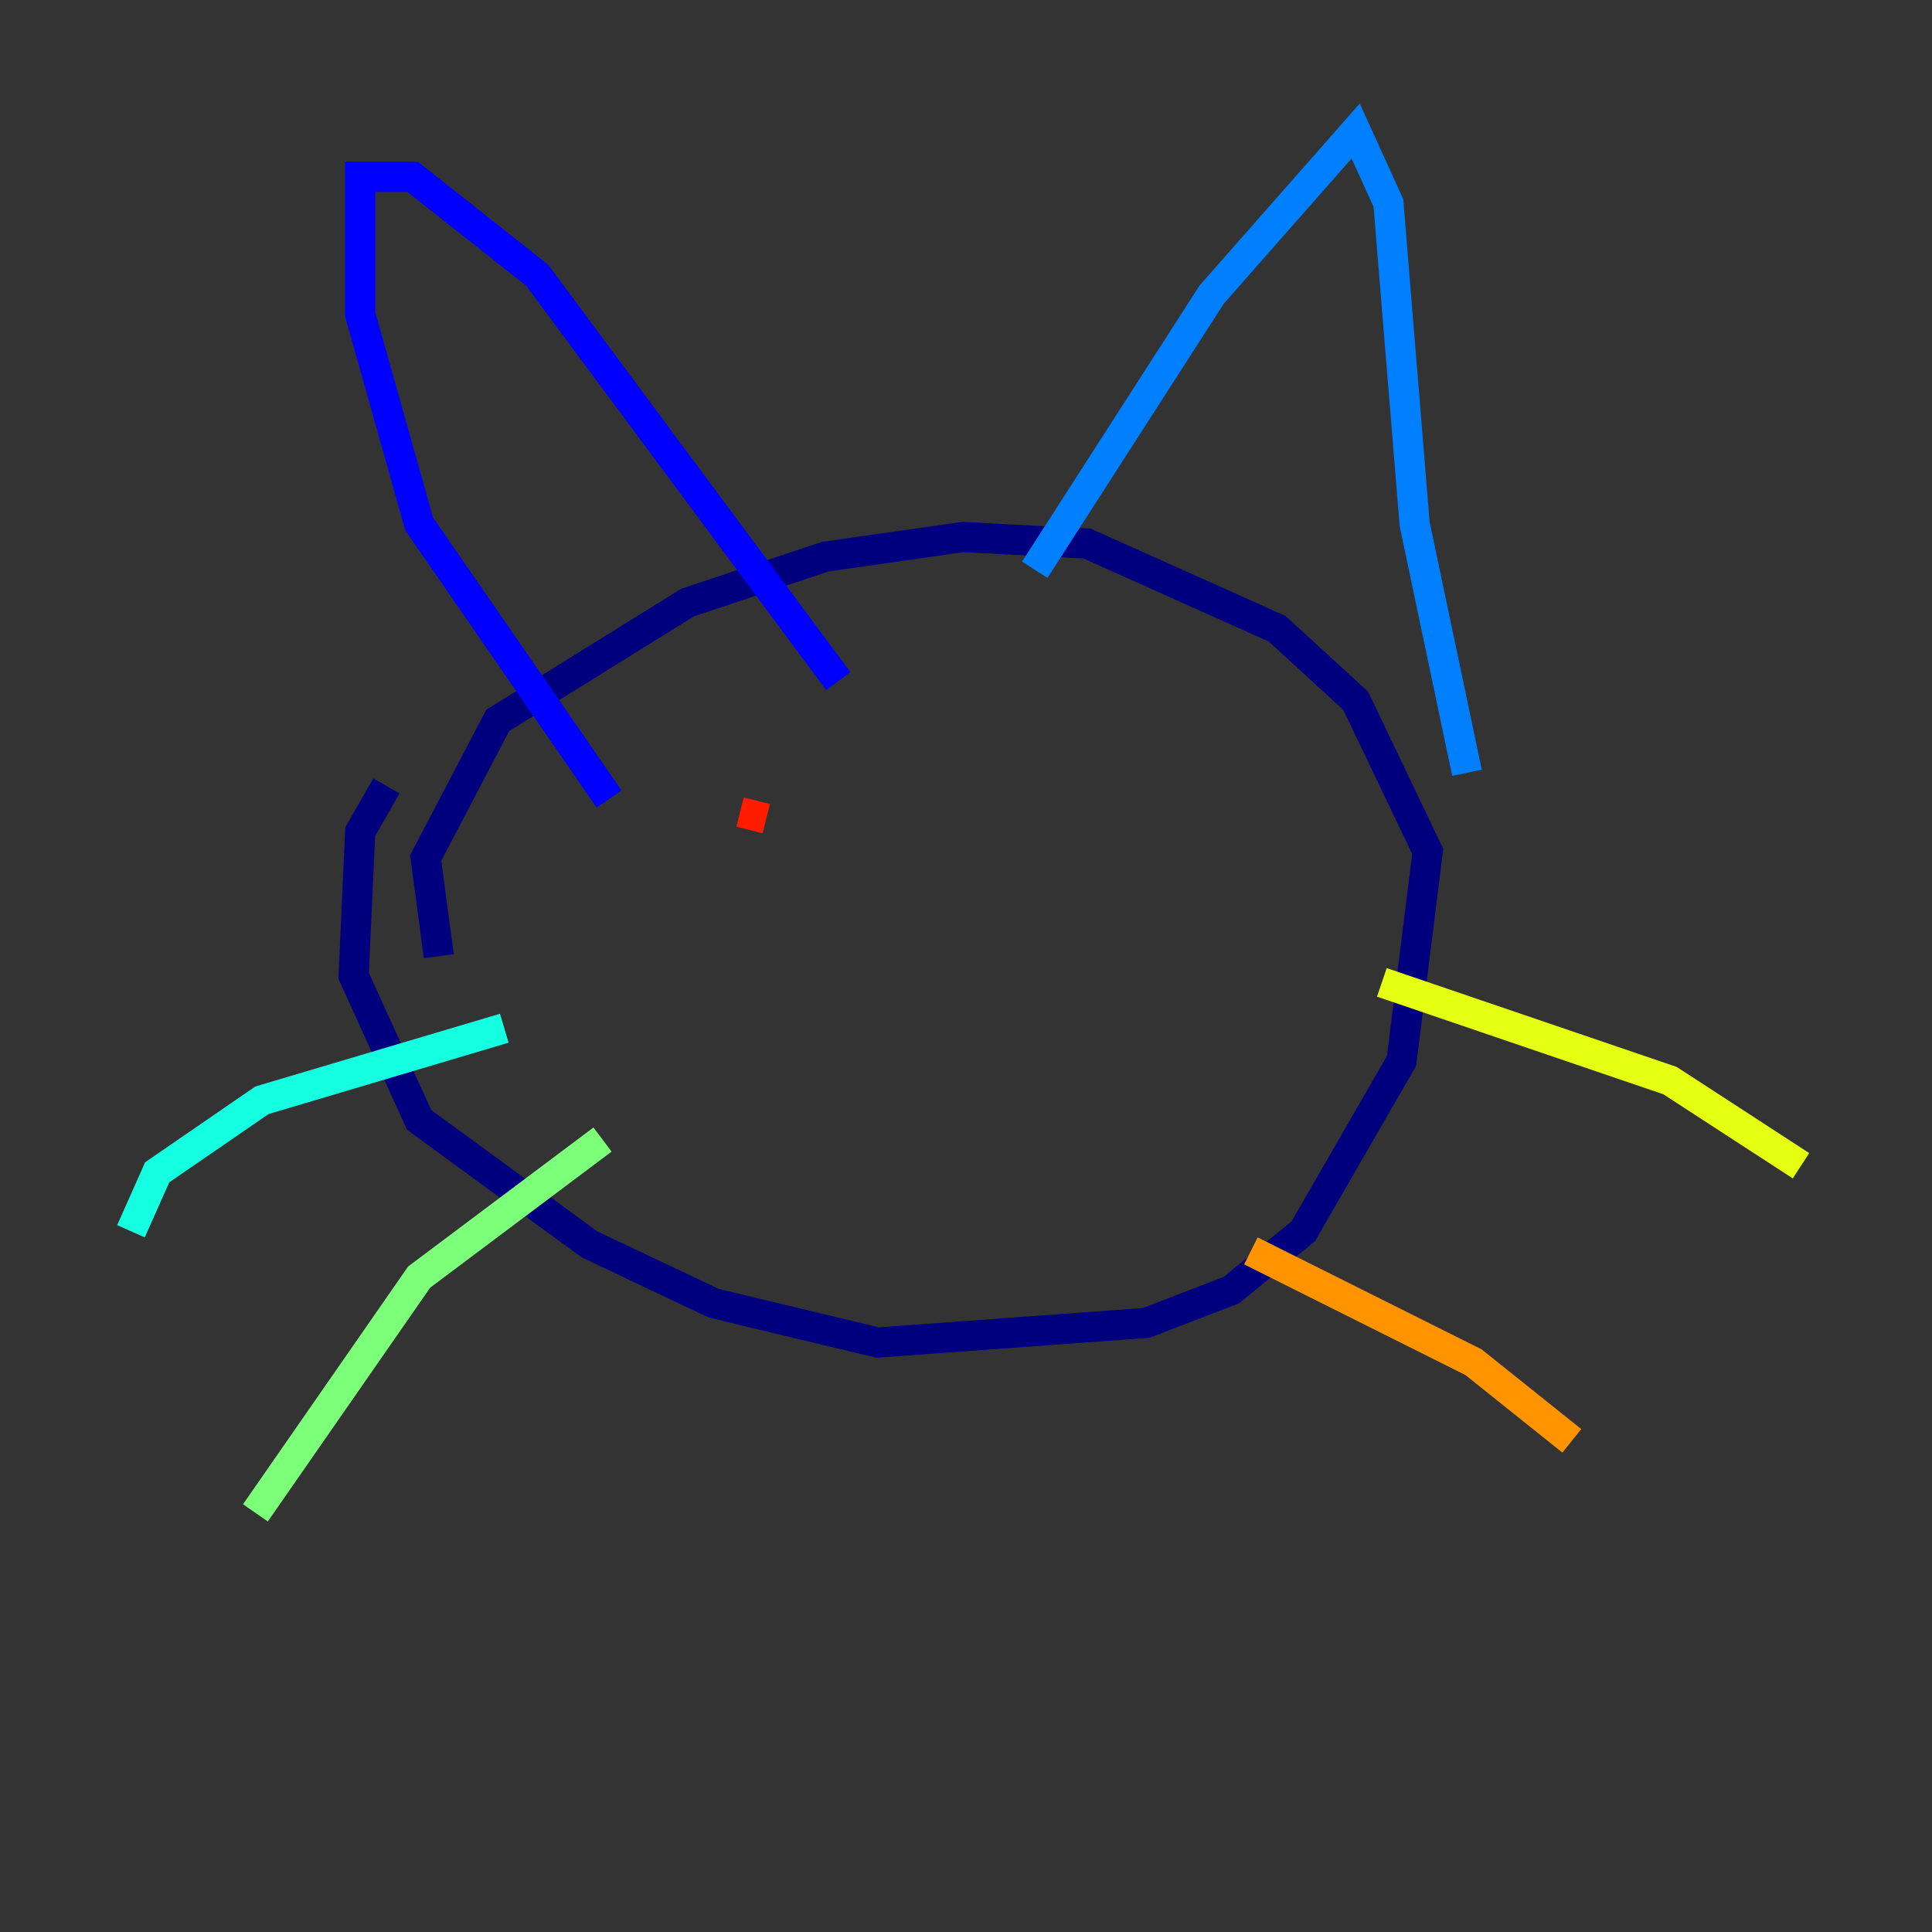 <?xml version="1.0" encoding="utf-8" ?>
<svg baseProfile="tiny" height="128" version="1.2" viewBox="0,0,128,128" width="128" xmlns="http://www.w3.org/2000/svg" xmlns:ev="http://www.w3.org/2001/xml-events" xmlns:xlink="http://www.w3.org/1999/xlink"><rect x="0" y="0" width="128" height="128" fill="#333333" stroke="none"/><defs /><polyline fill="none" points="29.071,63.349 28.203,56.841 32.976,47.729 45.559,39.919 54.671,36.881 63.783,35.58 72.027,36.014 84.61,41.654 89.817,46.427 94.59,56.407 92.854,70.291 86.346,81.573 81.573,85.478 75.932,87.647 58.142,88.949 47.295,86.346 39.051,82.441 27.77,74.197 23.43,64.651 23.864,55.105 25.6,52.068" stroke="#00007f" stroke-width="2" /><polyline fill="none" points="40.352,52.936 27.77,34.712 23.864,20.827 23.864,11.715 27.336,11.715 35.58,18.224 55.539,45.125" stroke="#0000ff" stroke-width="2" /><polyline fill="none" points="68.556,37.749 80.271,19.525 89.817,8.678 91.986,13.451 93.722,34.712 97.193,51.2" stroke="#0080ff" stroke-width="2" /><polyline fill="none" points="33.41,68.122 17.356,72.895 10.414,77.668 8.678,81.573" stroke="#15ffe1" stroke-width="2" /><polyline fill="none" points="39.919,75.498 27.77,84.61 16.922,100.231" stroke="#7cff79" stroke-width="2" /><polyline fill="none" points="91.552,65.085 110.644,71.593 119.322,77.234" stroke="#e4ff12" stroke-width="2" /><polyline fill="none" points="82.875,82.875 97.627,90.251 104.136,95.458" stroke="#ff9400" stroke-width="2" /><polyline fill="none" points="49.031,53.803 50.766,54.237" stroke="#ff1d00" stroke-width="2" /><polyline fill="none" points="78.969,52.068 78.969,52.068" stroke="#7f0000" stroke-width="2" /></svg>